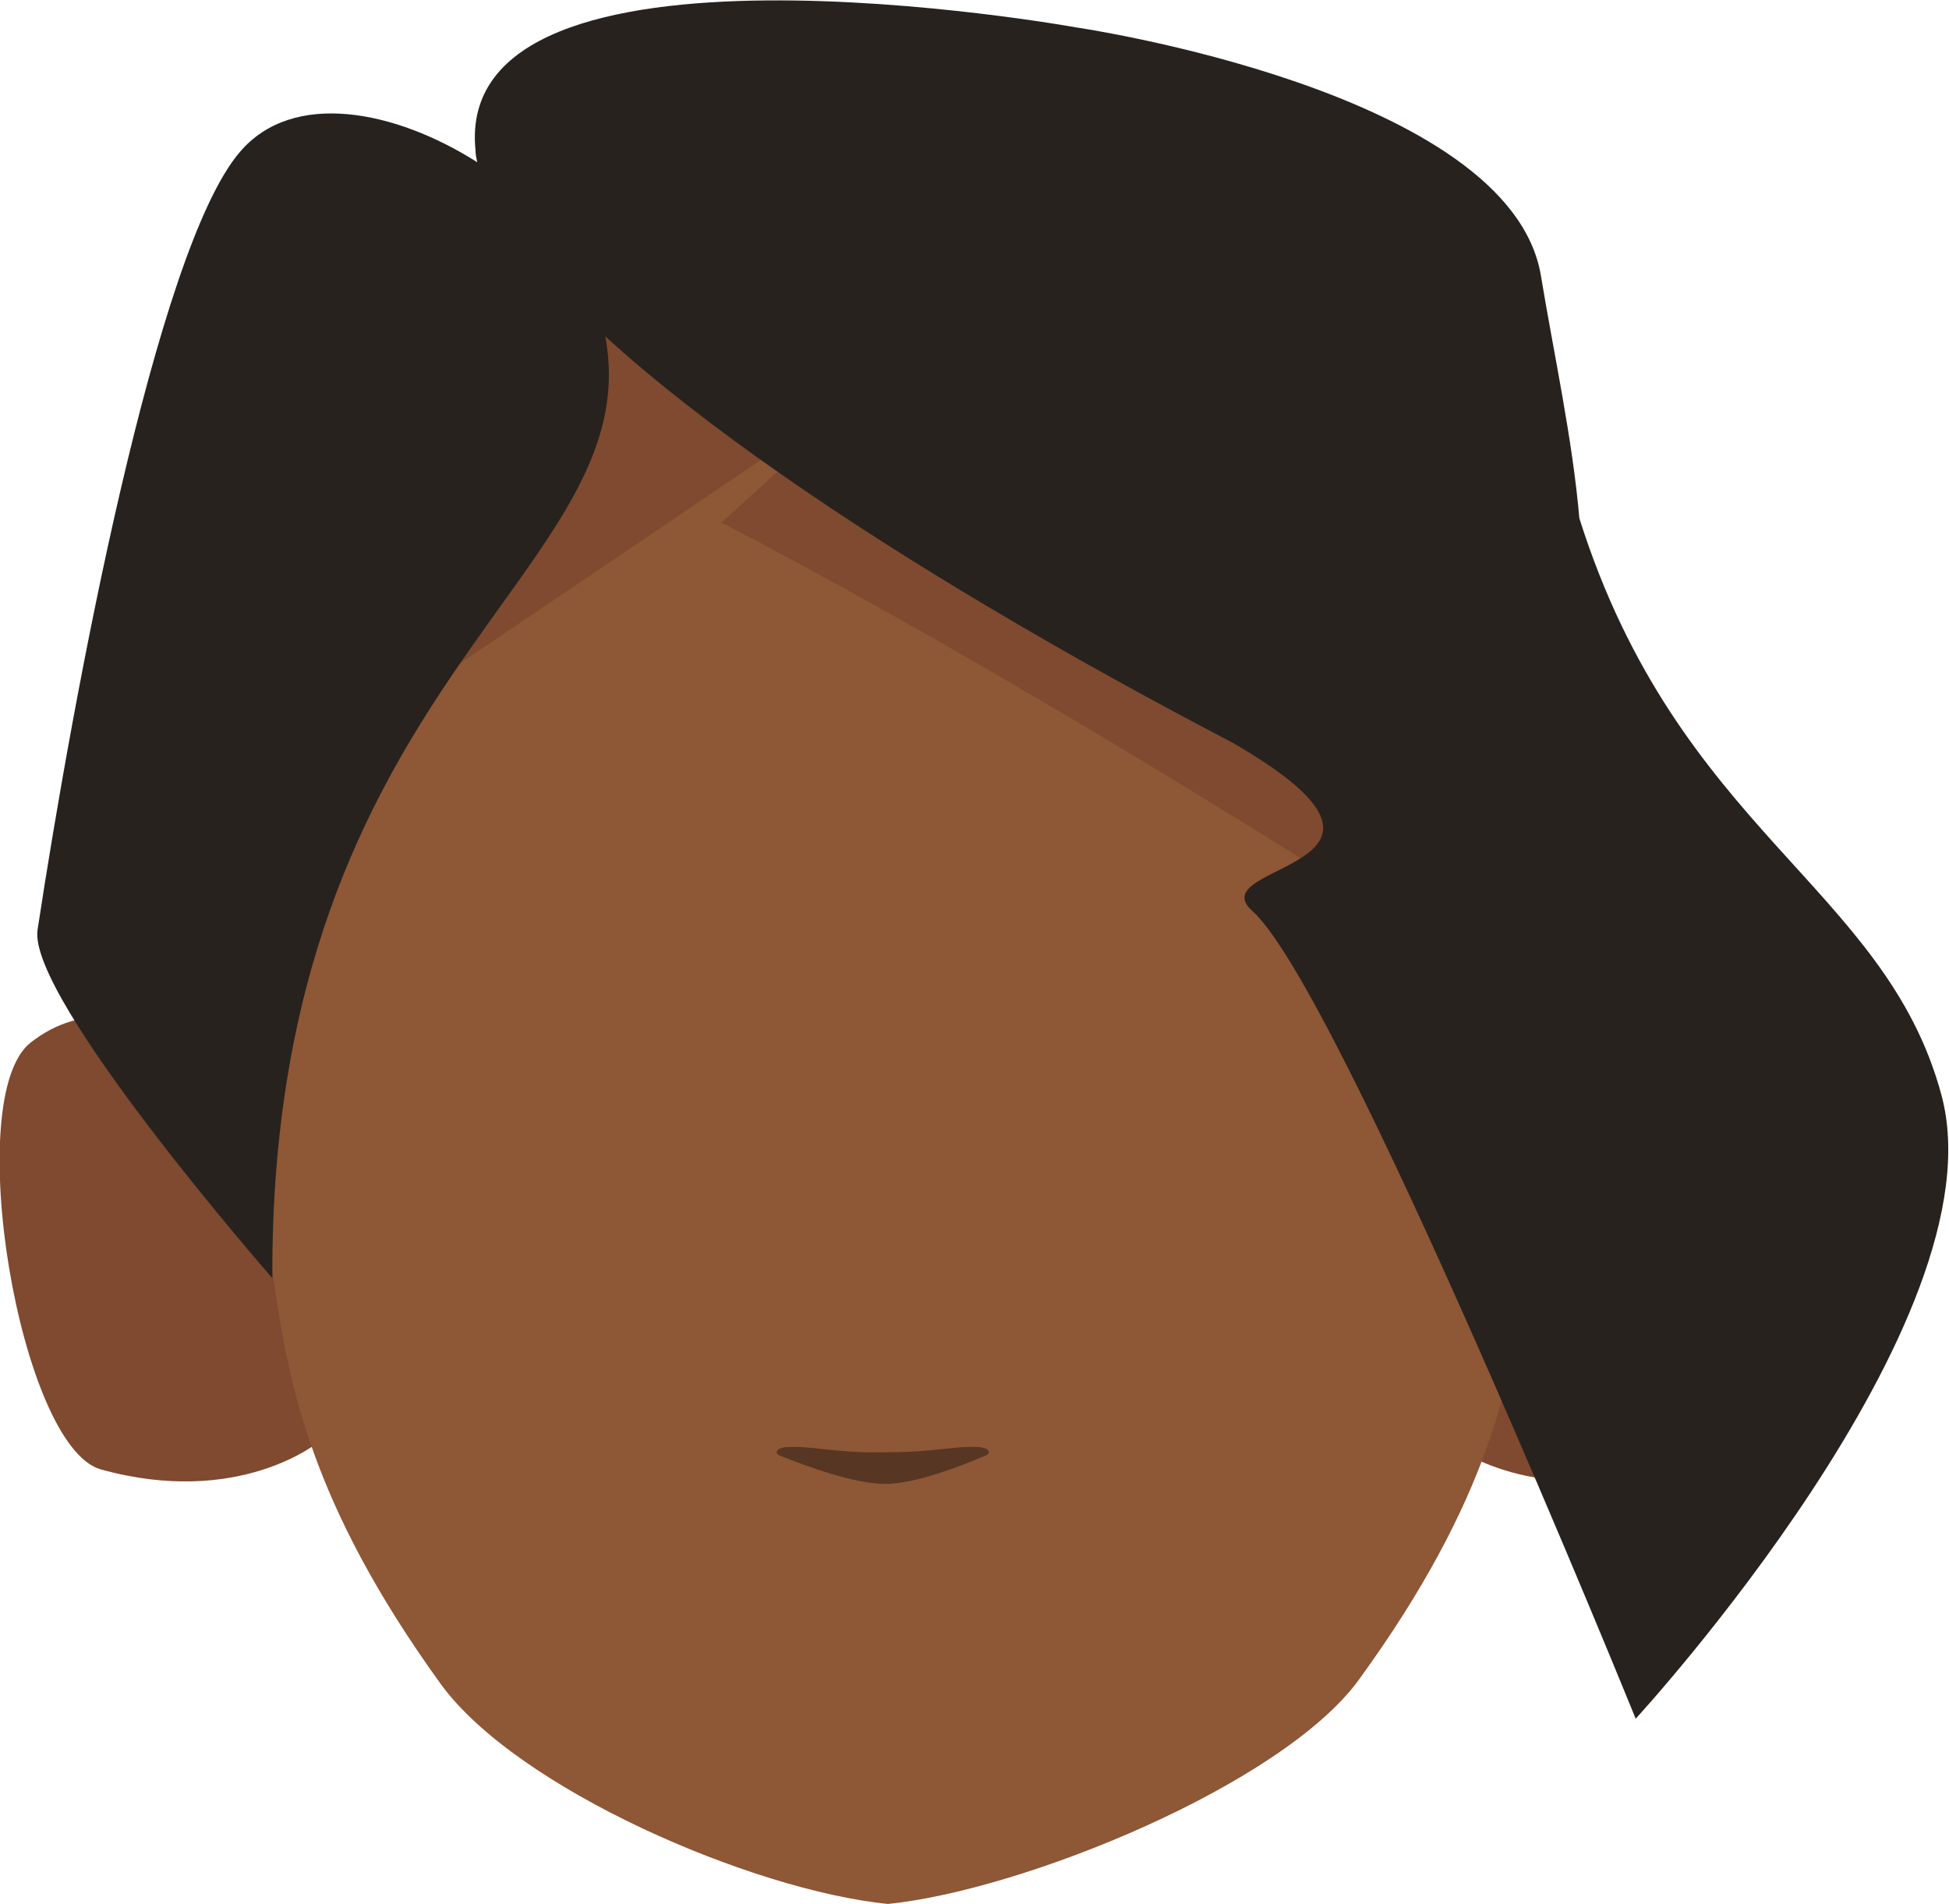 <?xml version="1.0" encoding="utf-8"?>
<!-- Generator: Adobe Illustrator 26.0.1, SVG Export Plug-In . SVG Version: 6.00 Build 0)  -->
<svg version="1.1" id="Calque_1" xmlns="http://www.w3.org/2000/svg" xmlns:xlink="http://www.w3.org/1999/xlink" x="0px" y="0px"
	 viewBox="0 0 228.3 223" style="enable-background:new 0 0 228.3 223;" xml:space="preserve">
<style type="text/css">
	.st0{clip-path:url(#SVGID_00000135659805295668829780000004204912948382078097_);}
	.st1{fill:#7F4A2F;}
	.st2{clip-path:url(#SVGID_00000021826876921050246220000015167715837309080230_);}
	.st3{fill:#C98841;}
	.st4{fill:#8E5736;}
	.st5{fill:#573623;}
	.st6{fill:#28221E;}
</style>
<g id="_Répétition_miroir_">
	<g>
		<g>
			<defs>
				<polygon id="SVGID_1_" points="169.5,119 169.5,119 206.8,119 206.8,173.5 169.5,173.5 				"/>
			</defs>
			<clipPath id="SVGID_00000145741087347825549810000017708774037839192230_">
				<use xlink:href="#SVGID_1_"  style="overflow:visible;"/>
			</clipPath>
			<g style="clip-path:url(#SVGID_00000145741087347825549810000017708774037839192230_);">
				<path class="st1" d="M169.5,168.9l7.2-40c0,0,14.2-16.4,26.5-6.8c8.2,6.4,1.3,47.3-8.2,50C178.9,176.6,169.5,168.9,169.5,168.9z
					"/>
			</g>
		</g>
	</g>
</g>
<g id="_Répétition_miroir_2">
	<g>
		<g>
			<defs>
				<polygon id="SVGID_00000115480137630014434050000010366820654243133579_" points="37.3,119 37.3,119 0,119 0,173.5 37.3,173.5 
									"/>
			</defs>
			<clipPath id="SVGID_00000019679376742358990580000017530184685850210483_">
				<use xlink:href="#SVGID_00000115480137630014434050000010366820654243133579_"  style="overflow:visible;"/>
			</clipPath>
			<g style="clip-path:url(#SVGID_00000019679376742358990580000017530184685850210483_);">
				<path class="st1" d="M37.3,168.9l-7.2-40c0,0-14.2-16.4-26.5-6.8c-8.2,6.4-1.3,47.3,8.2,50C28,176.6,37.3,168.9,37.3,168.9z"/>
			</g>
		</g>
	</g>
</g>
<path class="st3" d="M14.2,111.6c0-50.6,39.8-91.7,88.9-91.7S192,61,192,111.6s-73,88.3-88.9,91.7
	C120.9,197.1,14.2,162.2,14.2,111.6z"/>
<path class="st4" d="M107.7,24.5h-3c-44.5,0-75.8,28.5-75.8,73.1c0,0,0.9,36.6,3.1,52c1.8,12.4,4.3,26.4,19.6,47.6
	c8.9,12.3,36.5,24.2,52.4,25.8l0,0c15.9-1.6,46.3-14,55.2-26.3c15.4-21.2,17.9-35.2,19.6-47.6c2.2-15.5,3.1-52,3.1-52
	c0-44.5-31.3-73.1-75.8-73.1h-3"/>
<path class="st1" d="M102.7,44.7L102.7,44.7L24.6,97.5c0,0-14.8-65.3,77.8-76.7c0,0,71.4-1.9,83.7,67.6c4.6,26-7,29.2-7,29.2
	s-51.4-34-94.6-56.4"/>
<path class="st5" d="M92,169.5c-1,0.1-1.4,0.7-0.6,1c3,1.2,8.6,3.3,12.3,3.3c3.5,0,8.9-2.1,11.7-3.3c0.8-0.3,0.4-0.9-0.6-1
	c-3.3-0.2-4.7,0.6-11.4,0.6C97.6,170.2,95.3,169.3,92,169.5z"/>
<path class="st6" d="M227.4,128.2c-6.6-24.4-30.8-30.8-42.4-67.5c-0.8-9.3-3-19.3-4.5-28.4C176.9,10.6,126,3.2,126,3.2
	S52.9-10,55.7,17.6c0,0.5,0.1,0.9,0.2,1.4c-9.6-6.1-21.6-8.5-27.8-1.2C18.3,29.2,8.6,81.3,4.4,108.9c-1.2,8,27.5,40.8,27.5,40.8
	c-0.3-70.2,44.2-82.5,39-110.3c11.5,10.5,28.2,21.8,44.9,31.7l0,0c9.9,5.9,19.8,11.3,28.6,15.9c25.6,14.8-4.1,14,2.3,19.7
	c10.2,9.1,44.9,94.6,44.9,94.6S234.6,154.6,227.4,128.2z"/>
</svg>
